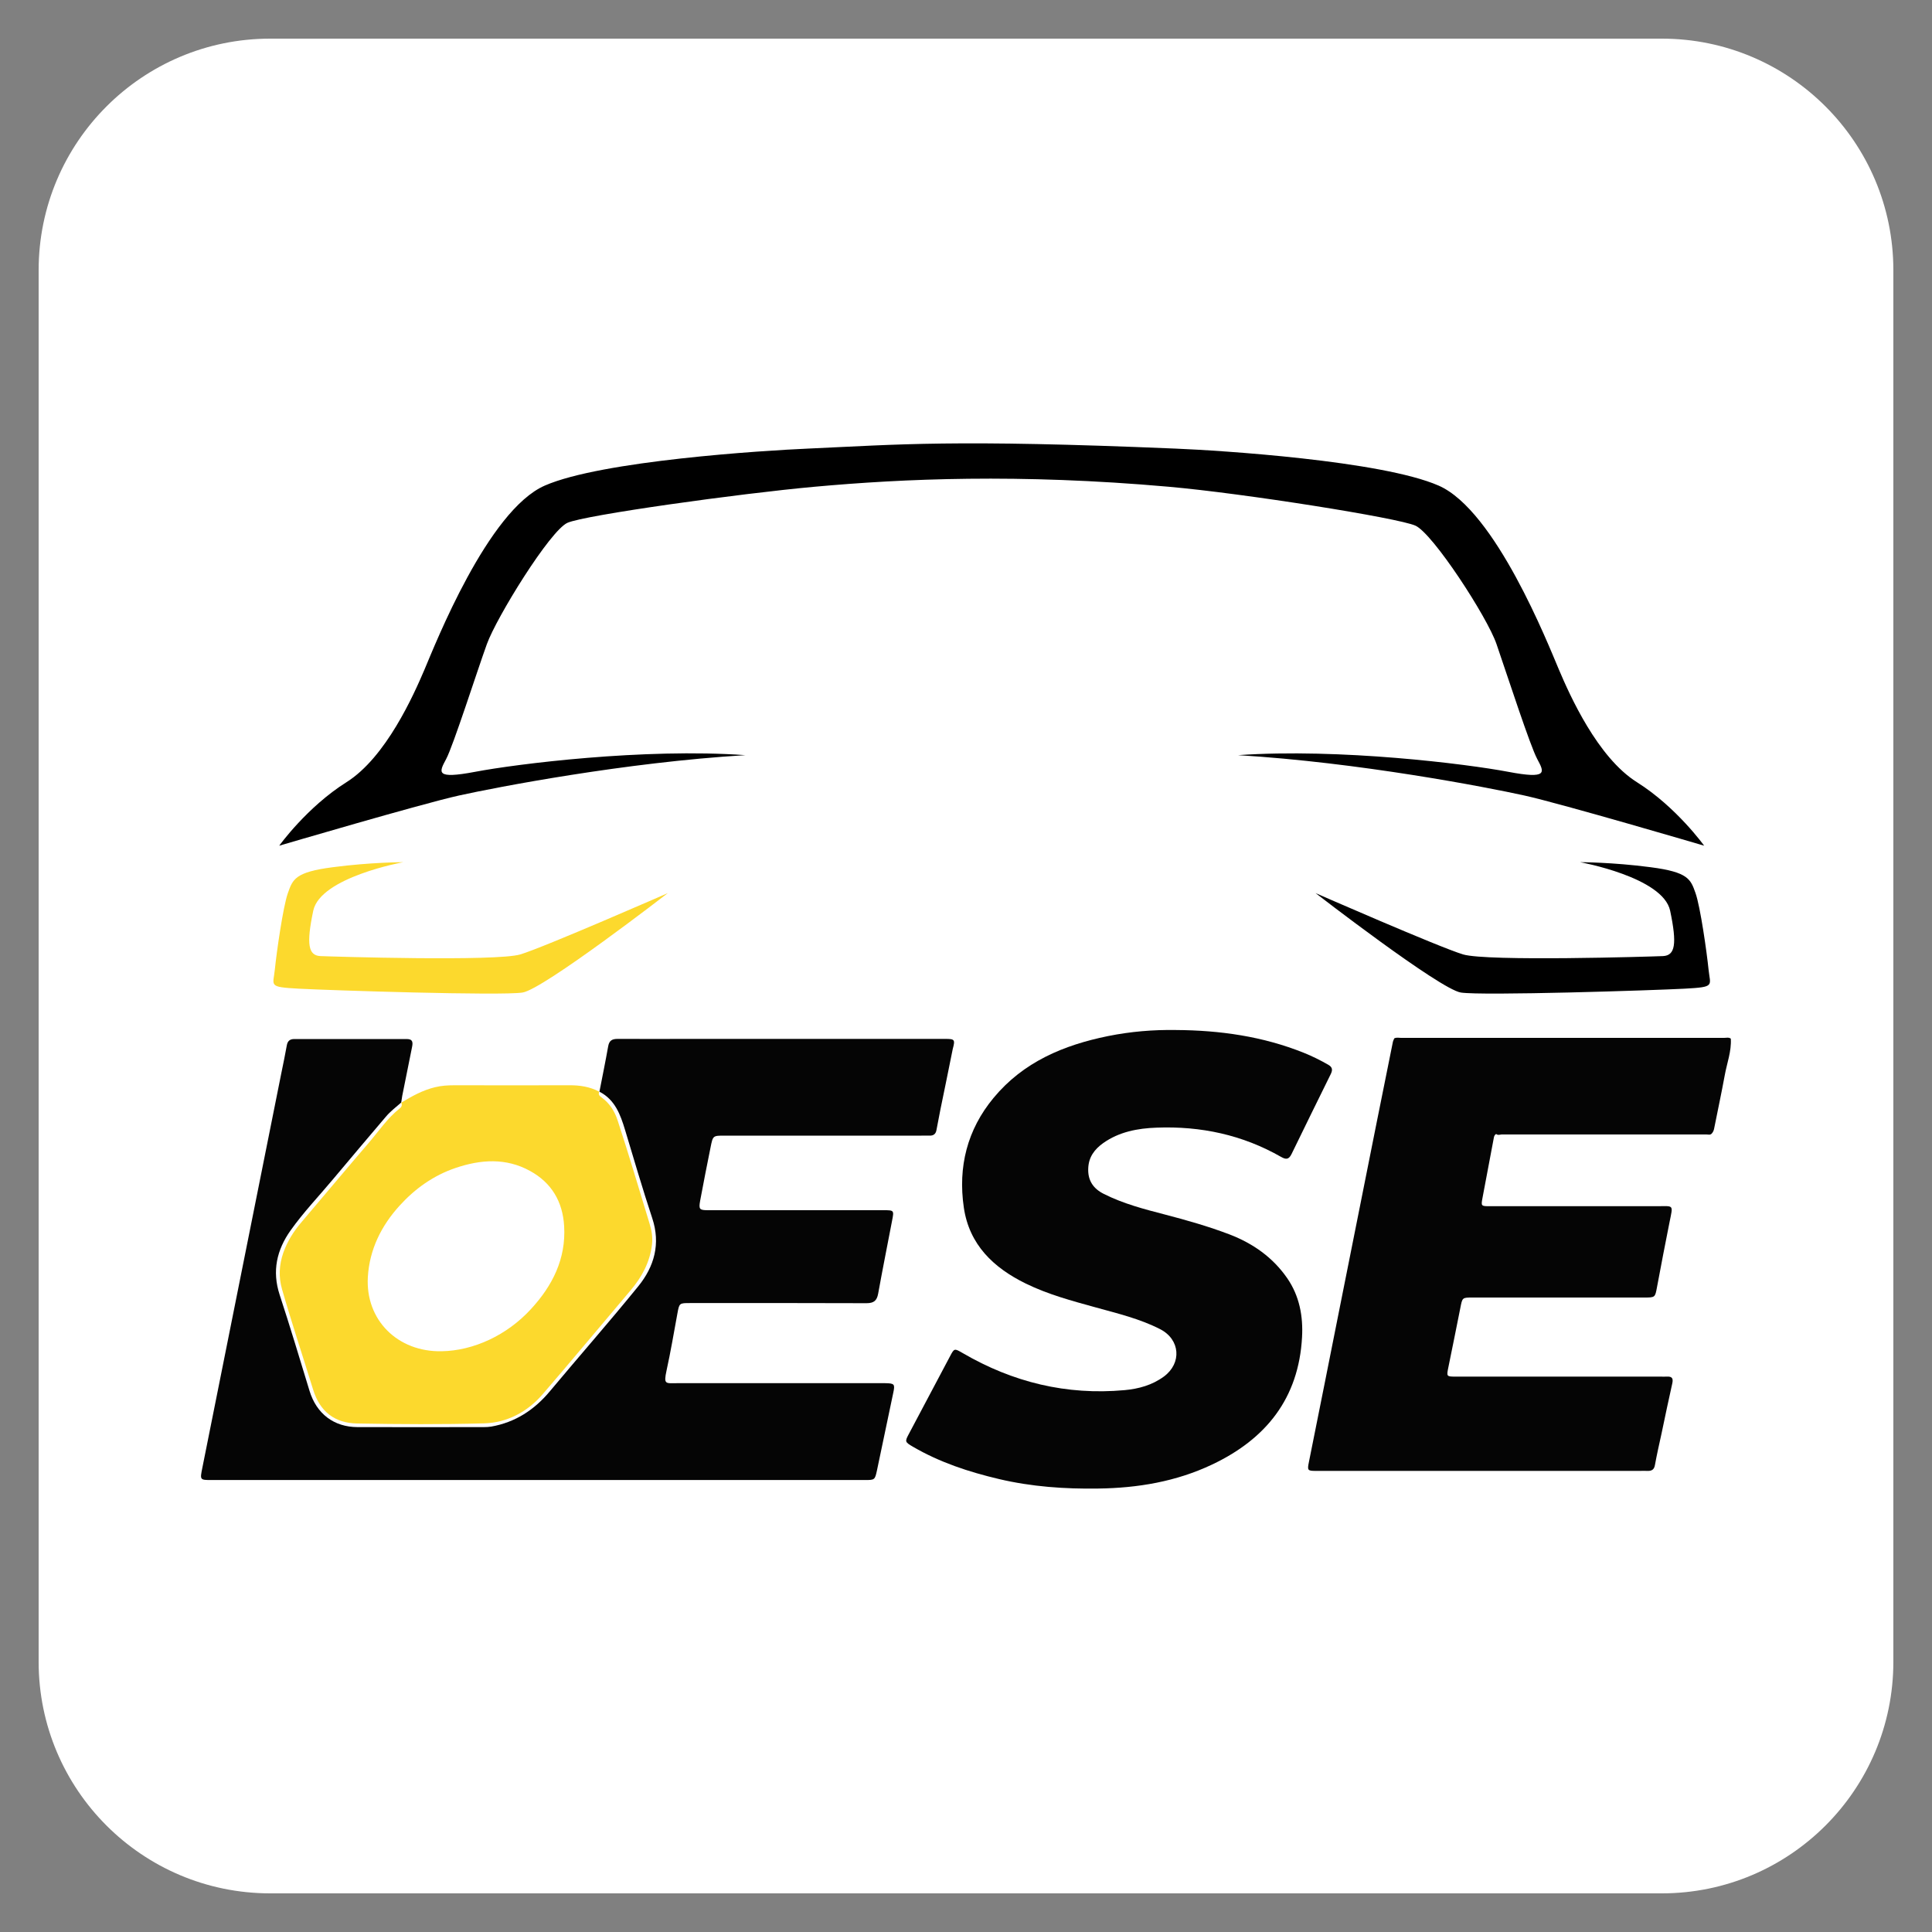 <?xml version="1.0" encoding="utf-8"?>
<!-- Generator: Adobe Illustrator 26.0.3, SVG Export Plug-In . SVG Version: 6.00 Build 0)  -->
<svg version="1.0" id="Capa_1" xmlns="http://www.w3.org/2000/svg" xmlns:xlink="http://www.w3.org/1999/xlink" x="0px" y="0px"
	 viewBox="0 0 150 150" style="enable-background:new 0 0 150 150;" xml:space="preserve">
<rect x="0" y="0" width="150" height="150" fill="#808080" stroke="none"/>
<g>
	<path style="fill:#FFFFFF;" d="M129.02,147H20.98C11.05,147,3,138.95,3,129.02V20.98C3,11.05,11.05,3,20.98,3h108.04
		C138.95,3,147,11.05,147,20.98v108.04C147,138.95,138.95,147,129.02,147z"/>
</g>
<g>
	<path style="fill:#050505;" d="M116.16,88.04c-0.12,0.07-0.16,0.18-0.18,0.3c-0.29,1.56-0.59,3.11-0.88,4.67
		c-0.12,0.63-0.1,0.64,0.56,0.64c4.32,0,8.64,0,12.96,0c1.35,0,1.29-0.18,1,1.25c-0.33,1.67-0.66,3.35-0.97,5.03
		c-0.15,0.8-0.14,0.81-0.98,0.81c-4.44,0-8.89,0-13.33,0c-0.82,0-0.8,0-0.96,0.81c-0.31,1.55-0.62,3.11-0.94,4.66
		c-0.13,0.64-0.12,0.67,0.53,0.67c5.31,0,10.62,0,15.93,0c0.18,0,0.35,0.01,0.53,0c0.38-0.02,0.49,0.13,0.41,0.51
		c-0.29,1.29-0.56,2.58-0.83,3.87c-0.18,0.83-0.37,1.65-0.52,2.48c-0.06,0.36-0.25,0.47-0.57,0.46c-0.21-0.01-0.42,0-0.63,0
		c-8.38,0-16.75,0-25.13,0c-0.63,0-0.67-0.04-0.54-0.67c0.81-4.04,1.62-8.08,2.42-12.12c0.94-4.73,1.89-9.46,2.83-14.19
		c0.42-2.11,0.85-4.21,1.27-6.31c0.02-0.1,0.07-0.19,0.11-0.29c0.17-0.09,0.35-0.04,0.52-0.04c8.37,0,16.73,0,25.1,0
		c0.17,0,0.35-0.06,0.51,0.06c0.06,0.98-0.3,1.9-0.47,2.84c-0.25,1.36-0.54,2.72-0.81,4.07c-0.03,0.18-0.08,0.34-0.21,0.47
		c-0.12,0.12-0.27,0.06-0.4,0.06c-5.3,0-10.61,0-15.91,0C116.43,88.1,116.28,88.15,116.16,88.04z"/>
	<path style="fill:#050505;" d="M91.3,79.97c3.41,0.02,6.74,0.49,9.93,1.77c0.65,0.26,1.29,0.58,1.9,0.93
		c0.31,0.18,0.35,0.38,0.2,0.7c-1.02,2.07-2.04,4.14-3.05,6.22c-0.21,0.43-0.42,0.46-0.82,0.23c-2.99-1.71-6.23-2.4-9.65-2.27
		c-1.47,0.05-2.92,0.32-4.16,1.2c-0.67,0.48-1.13,1.08-1.16,1.97c-0.04,0.95,0.41,1.58,1.22,1.98c1.51,0.76,3.13,1.18,4.75,1.6
		c1.69,0.44,3.37,0.92,5,1.54c1.82,0.7,3.36,1.78,4.48,3.4c0.95,1.38,1.24,2.95,1.15,4.58c-0.26,4.75-2.8,7.91-6.99,9.89
		c-2.79,1.32-5.76,1.82-8.83,1.86c-2.6,0.04-5.18-0.14-7.72-0.74c-2.33-0.55-4.58-1.29-6.66-2.5c-0.65-0.38-0.65-0.4-0.3-1.05
		c1.06-1.99,2.11-3.99,3.17-5.98c0.33-0.63,0.34-0.62,0.98-0.25c3.89,2.27,8.07,3.29,12.57,2.88c1.1-0.1,2.15-0.39,3.06-1.06
		c1.4-1.04,1.26-2.87-0.29-3.67c-1.58-0.81-3.3-1.22-5-1.69c-1.85-0.51-3.72-1.01-5.45-1.86c-2.49-1.22-4.38-3.01-4.8-5.9
		c-0.46-3.15,0.26-6.04,2.31-8.51c2.31-2.79,5.44-4.1,8.89-4.8C87.77,80.09,89.53,79.94,91.3,79.97z"/>
	<path style="fill:#050505;" d="M73.4,80.66c-0.21,0-0.42,0-0.63,0c-6.35,0-12.7,0-19.05,0c-1.92,0-3.85,0.01-5.77,0
		c-0.42,0-0.65,0.12-0.73,0.57c-0.21,1.18-0.45,2.35-0.68,3.53c1.21,0.62,1.63,1.78,1.99,2.97c0.69,2.29,1.36,4.58,2.11,6.85
		c0.66,1.99,0.16,3.75-1.08,5.28c-2.24,2.76-4.59,5.43-6.87,8.16c-1.21,1.45-2.69,2.41-4.55,2.74c-0.19,0.03-0.38,0.04-0.58,0.04
		c-3.26,0-6.52,0.01-9.79,0c-1.85,0-3.2-1.04-3.74-2.82c-0.76-2.49-1.51-4.99-2.32-7.46c-0.6-1.84-0.22-3.48,0.85-4.99
		c1-1.41,2.2-2.66,3.3-3.98c1.36-1.62,2.72-3.23,4.09-4.84c0.35-0.42,0.79-0.75,1.2-1.11c0.03-0.17,0.05-0.35,0.08-0.52
		c0.25-1.26,0.51-2.52,0.76-3.78c0.07-0.35,0.08-0.63-0.41-0.63c-2.91,0.01-5.82,0-8.73,0c-0.34,0-0.52,0.15-0.58,0.48
		c-0.13,0.73-0.28,1.45-0.43,2.18c-1.02,5.11-2.05,10.23-3.07,15.34c-1.02,5.1-2.04,10.2-3.06,15.29c-0.19,0.95-0.2,0.95,0.75,0.95
		c11.29,0,22.58,0,33.86,0c5.61,0,11.22,0,16.83,0c0.76,0,0.78-0.01,0.94-0.76c0.42-2,0.84-4,1.26-6c0.15-0.69,0.1-0.75-0.63-0.76
		c-2.49,0-4.97,0-7.46,0c-2.89,0-5.79,0-8.68,0c-0.9,0-1.07,0.13-0.83-0.98c0.32-1.46,0.57-2.94,0.84-4.41
		c0.15-0.83,0.15-0.83,0.98-0.83c4.57,0,9.14-0.01,13.7,0.01c0.58,0,0.81-0.2,0.91-0.74c0.34-1.89,0.72-3.77,1.08-5.66
		c0.16-0.82,0.16-0.82-0.68-0.82c-4.53,0-9.07,0-13.6,0c-0.68,0-0.74-0.07-0.62-0.74c0.26-1.39,0.53-2.77,0.81-4.15
		c0.18-0.9,0.18-0.9,1.08-0.9c5.1,0,10.19,0,15.29,0c0.21,0,0.42-0.01,0.63,0c0.32,0.01,0.49-0.14,0.54-0.45
		c0.1-0.52,0.2-1.04,0.3-1.56c0.32-1.57,0.65-3.14,0.96-4.71C74.17,80.71,74.12,80.66,73.4,80.66z"/>
	<path style="fill:#FCD92D;" d="M31.03,86.06c-0.95,0.75-1.62,1.76-2.4,2.67c-1.75,2.03-3.46,4.09-5.2,6.13
		c-0.61,0.71-1.11,1.49-1.43,2.39c-0.33,0.95-0.38,1.89-0.1,2.86c0.75,2.61,1.61,5.18,2.41,7.78c0.52,1.69,1.66,2.6,3.42,2.63
		c3.28,0.06,6.56,0.08,9.84-0.01c1.82-0.05,3.39-0.9,4.57-2.27c2.3-2.67,4.55-5.38,6.83-8.07c0.87-1.03,1.49-2.18,1.65-3.54
		c0.07-0.58-0.03-1.13-0.2-1.67c-0.81-2.66-1.6-5.33-2.47-7.98c-0.23-0.7-0.61-1.31-1.21-1.75c-0.16-0.12-0.33-0.23-0.21-0.47
		c-0.74-0.39-1.52-0.51-2.35-0.5c-2.98,0.01-5.96,0-8.93,0c-0.49,0-0.98,0.03-1.47,0.15c-0.96,0.23-1.8,0.7-2.63,1.2
		C31.24,85.78,31.19,85.94,31.03,86.06z M35.37,90.68c1.95-0.66,3.91-0.8,5.78,0.23c1.68,0.92,2.54,2.39,2.65,4.29
		c0.15,2.54-0.91,4.63-2.58,6.44c-1.86,2.03-4.46,3.23-6.93,3.27c-3.41,0.07-5.93-2.42-5.73-5.77c0.13-2.13,1.04-3.97,2.47-5.54
		C32.23,92.28,33.66,91.26,35.37,90.68z"/>
	<g>
		<path d="M102.14,69.34c0,0,9.64,7.46,11.28,7.72c1.64,0.26,14.98-0.17,17.38-0.3c2.4-0.13,1.98-0.21,1.85-1.5
			c-0.13-1.29-0.63-4.84-1.01-5.92c-0.38-1.07-0.55-1.63-3.49-2.01c-2.95-0.39-5.47-0.39-5.47-0.39s6.44,1.16,6.99,3.77
			s0.38,3.47-0.55,3.52c-0.93,0.04-13.68,0.43-15.53-0.13C111.73,73.54,102.14,69.34,102.14,69.34z"/>
		<path style="fill:#FCD92D;" d="M51.85,69.34c0,0-9.64,7.46-11.28,7.72c-1.64,0.26-14.98-0.17-17.38-0.3
			c-2.4-0.13-1.98-0.21-1.85-1.5c0.13-1.29,0.63-4.84,1.01-5.92c0.38-1.07,0.55-1.63,3.49-2.01c2.95-0.39,5.47-0.39,5.47-0.39
			s-6.44,1.16-6.99,3.77s-0.38,3.47,0.55,3.52c0.93,0.04,13.68,0.43,15.53-0.13C42.26,73.54,51.85,69.34,51.85,69.34z"/>
		<path d="M90.73,37.79c5.88,0.52,17.82,2.42,19.16,3.02c1.35,0.6,5.58,7.09,6.3,9.2c0.92,2.68,2.61,7.89,3.16,8.92
			c0.55,1.03,0.88,1.59-2.27,0.99c-3.16-0.6-13.05-1.84-20.96-1.29c9.34,0.56,19.32,2.49,22.22,3.13c2.9,0.64,13.97,3.9,13.97,3.9
			s-2.15-3-5.22-4.93c-3.07-1.93-5.22-6.77-6.06-8.75c-0.84-1.97-4.92-12.35-9.34-14.28c-4.42-1.93-16.96-2.73-20.41-2.87
			c-17.34-0.73-21.43-0.32-28.57,0c-3.45,0.15-15.99,0.94-20.41,2.87c-4.42,1.93-8.5,12.3-9.34,14.28
			c-0.84,1.97-2.99,6.82-6.06,8.75c-3.07,1.93-5.22,4.93-5.22,4.93s11.07-3.26,13.97-3.9s12.88-2.57,22.22-3.13
			c-7.91-0.56-17.8,0.69-20.96,1.29c-3.16,0.6-2.82,0.04-2.27-0.99c0.55-1.03,2.4-6.82,3.16-8.92c0.76-2.1,4.91-8.82,6.26-9.42
			c1.35-0.6,13.33-2.27,19.2-2.8C70.1,37.17,79.07,36.76,90.73,37.79z"/>
	</g>
</g>
<g>
</g>
<g>
</g>
<g>
</g>
<g>
</g>
<g>
</g>
<g>
</g>
<g>
</g>
<g>
</g>
<g>
</g>
<g>
</g>
<g>
</g>
<g>
</g>
<g>
</g>
<g>
</g>
<g>
</g>
</svg>
